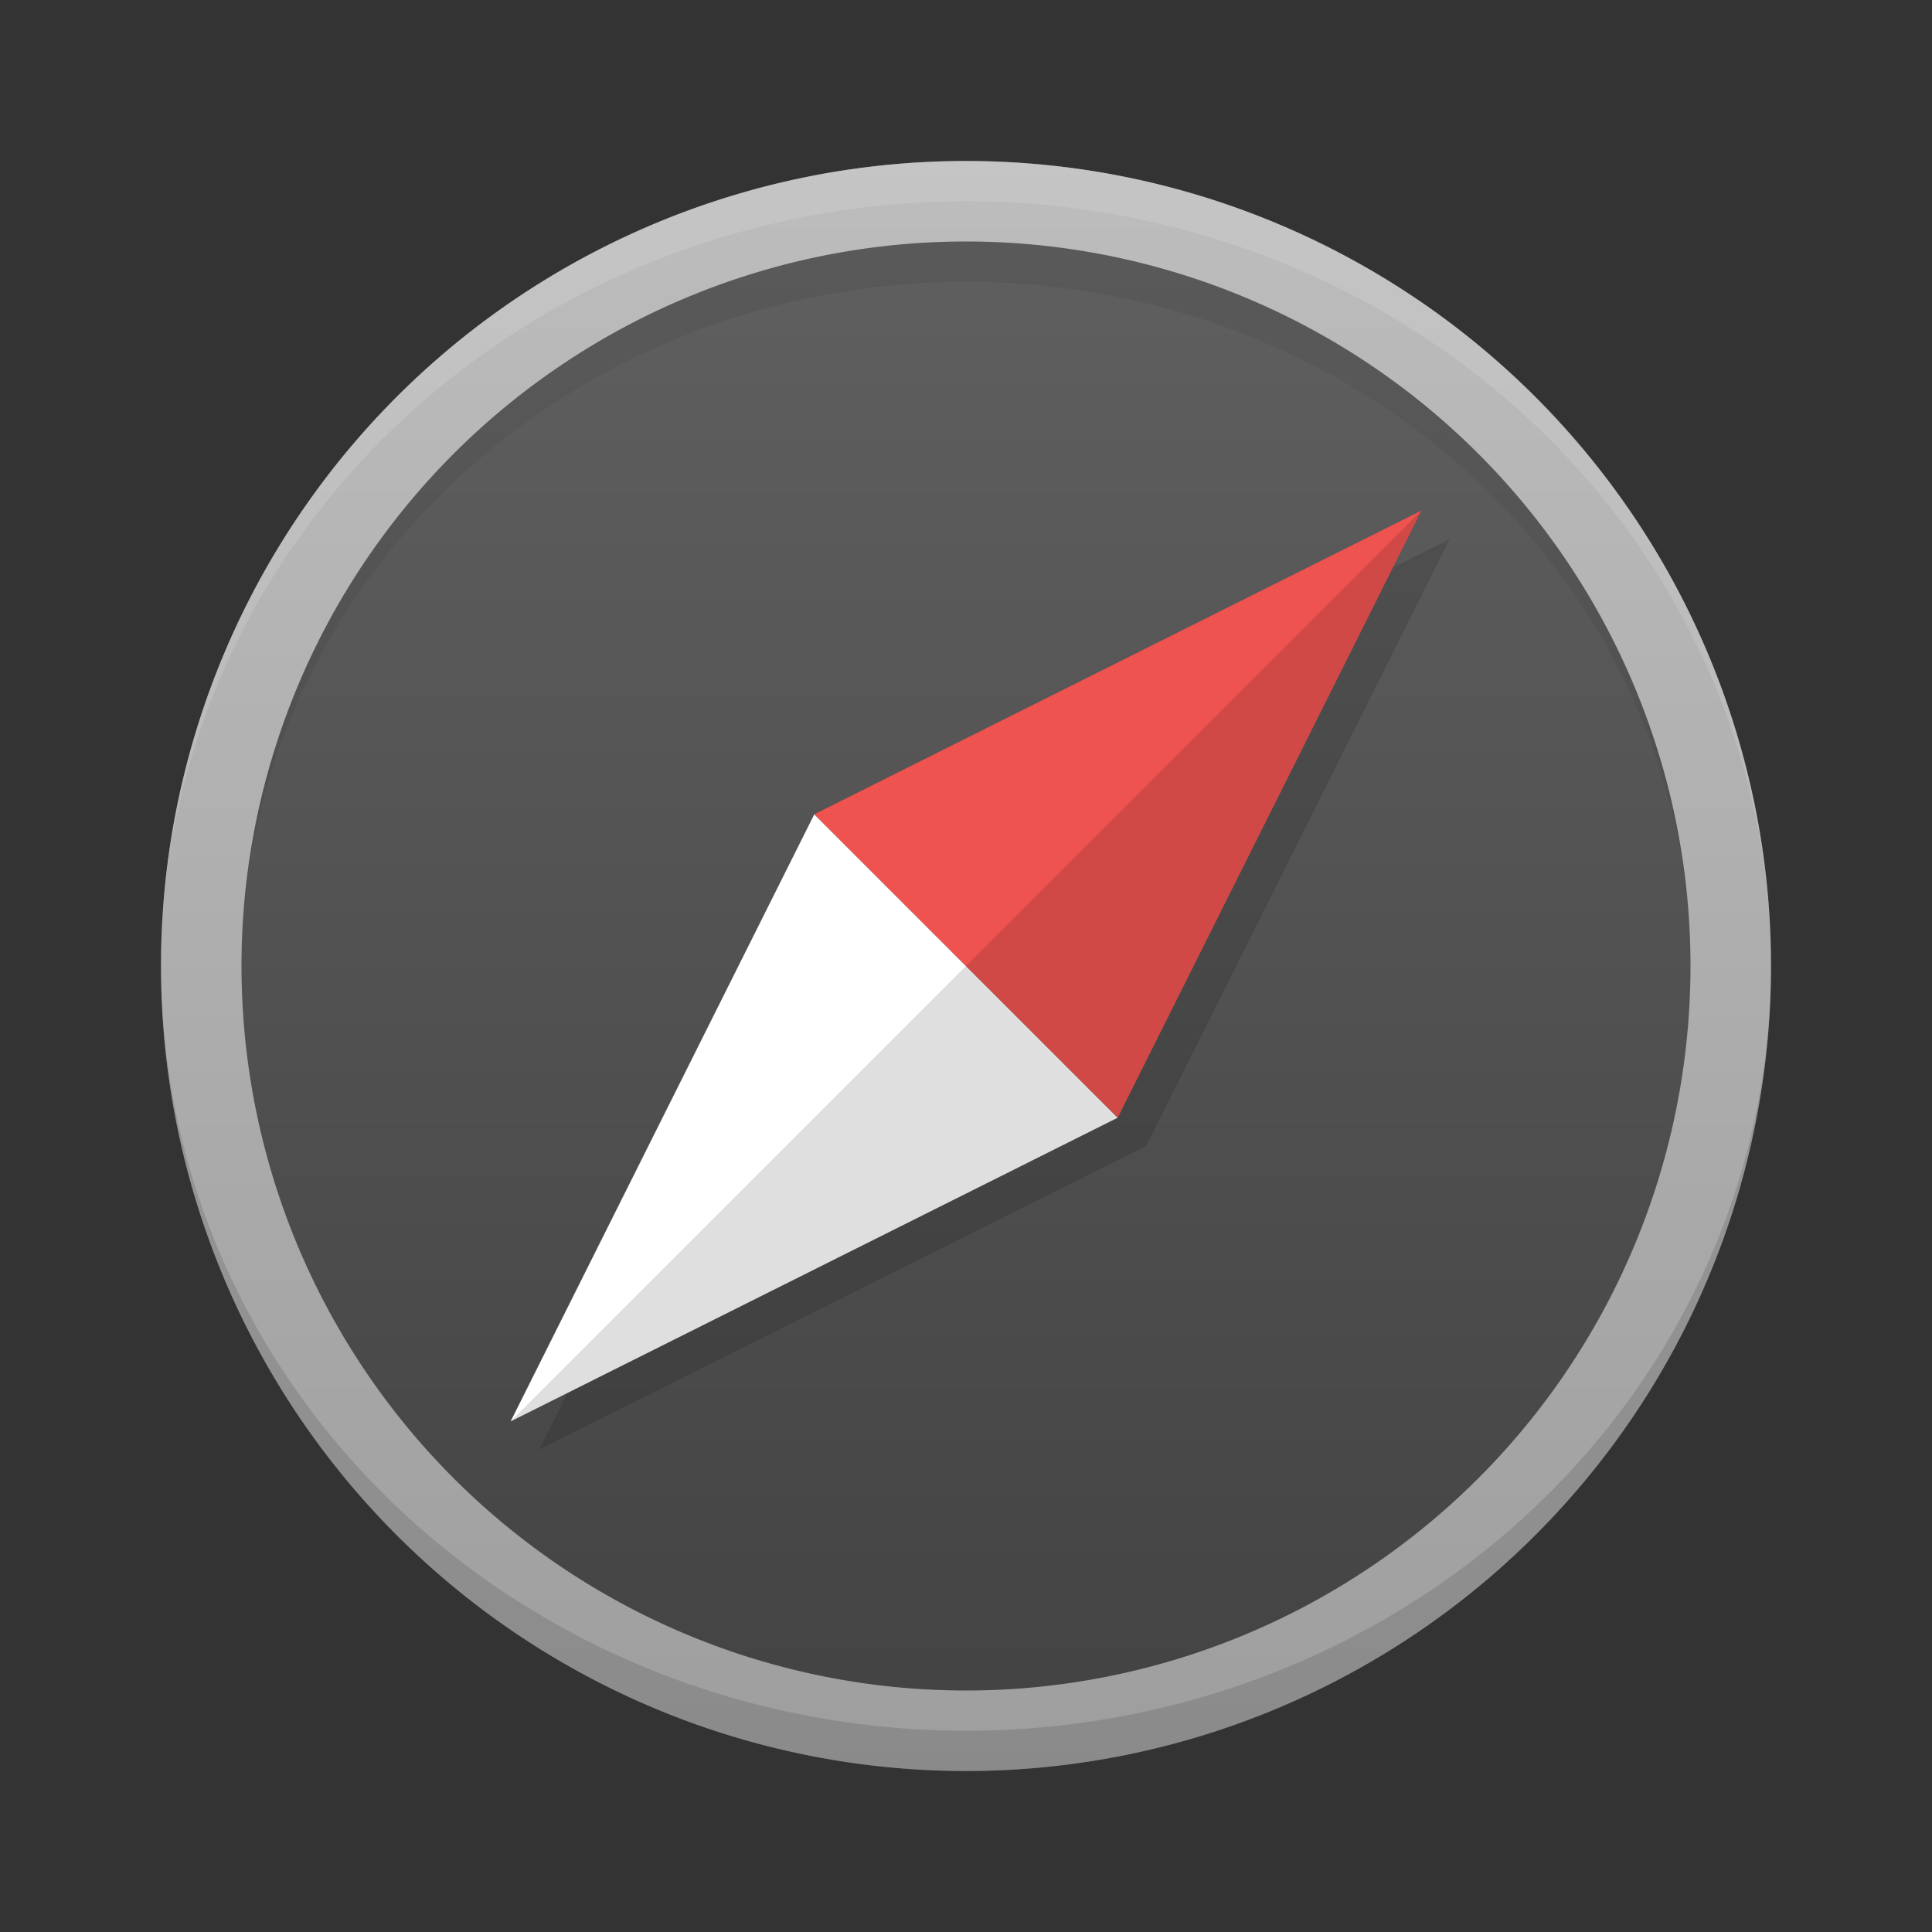 <svg xmlns="http://www.w3.org/2000/svg" viewBox="0 0 48 48">
  <rect x="0" y="0" width="48" height="48" fill="#333333" stroke="none"/>
  <defs>
    <linearGradient id="compass-background" x1="0" y1="0%" x2="0" y2="100%">
      <stop offset="0%" style="stop-color:#616161"/> <!-- Gray 700 -->
      <stop offset="100%" style="stop-color:#424242"/> <!-- Gray 800 -->
    </linearGradient>
    <linearGradient id="compass-border" x1="0" y1="0%" x2="0" y2="100%">
      <stop offset="0%" style="stop-color:#BDBDBD"/> <!-- Gray 400 -->
      <stop offset="100%" style="stop-color:#9E9E9E"/> <!-- Gray 500 -->
    </linearGradient>
    <style type="text/css">
      .compass-needle-north { fill: #EF5350 /* Red 400 */ }
      .compass-needle-south { fill: white }
      .lighten { fill: white; fill-opacity: 0.125 }
      .darken { fill: black; fill-opacity: 0.125 }
      .darken-slightly { fill: black; fill-opacity: 0.062 }
    </style>
  </defs>
  <g transform="translate(24,24)">
    <circle style="fill:url(#compass-background)" r="20"/>
    <path style="fill:url(#compass-border)" d="m 0,-20 a 20,20 0 0 0 0,40 a 20,20 0 0 0 0,-40 m 0,2 a 18,18 0 0 1 0,36 a 18,18 0 0 1 0,-36"/>
    <path class="lighten" d="m 20,0 a 20,20 0 0 0 -40,0 a 20,19 0 0 1 40,0"/>
    <path class="darken" d="m 20,0 a 20,20 0 0 1 -40,0 a 20,19 0 0 0 40,0"/>
    <path class="darken-slightly" d="m 18,0 a 18,18 0 0 0 -36,0 a 18,17 0 0 1 36,0"/>

    <g transform="rotate(-45)">
      <path class="darken" d="m -16,1 l 16,5.33 16,-5.33 -16,-5.33"/>
      <path class="compass-needle-south" d="m 0,-5.33 l -16,5.33 16,5.33"/>
      <path class="compass-needle-north" d="m 0,-5.33 l 16,5.33 -16,5.33"/>
      <path class="darken" d="m -16,0 l 16,5.33 16,-5.33"/>
    </g>
  </g>
</svg>
